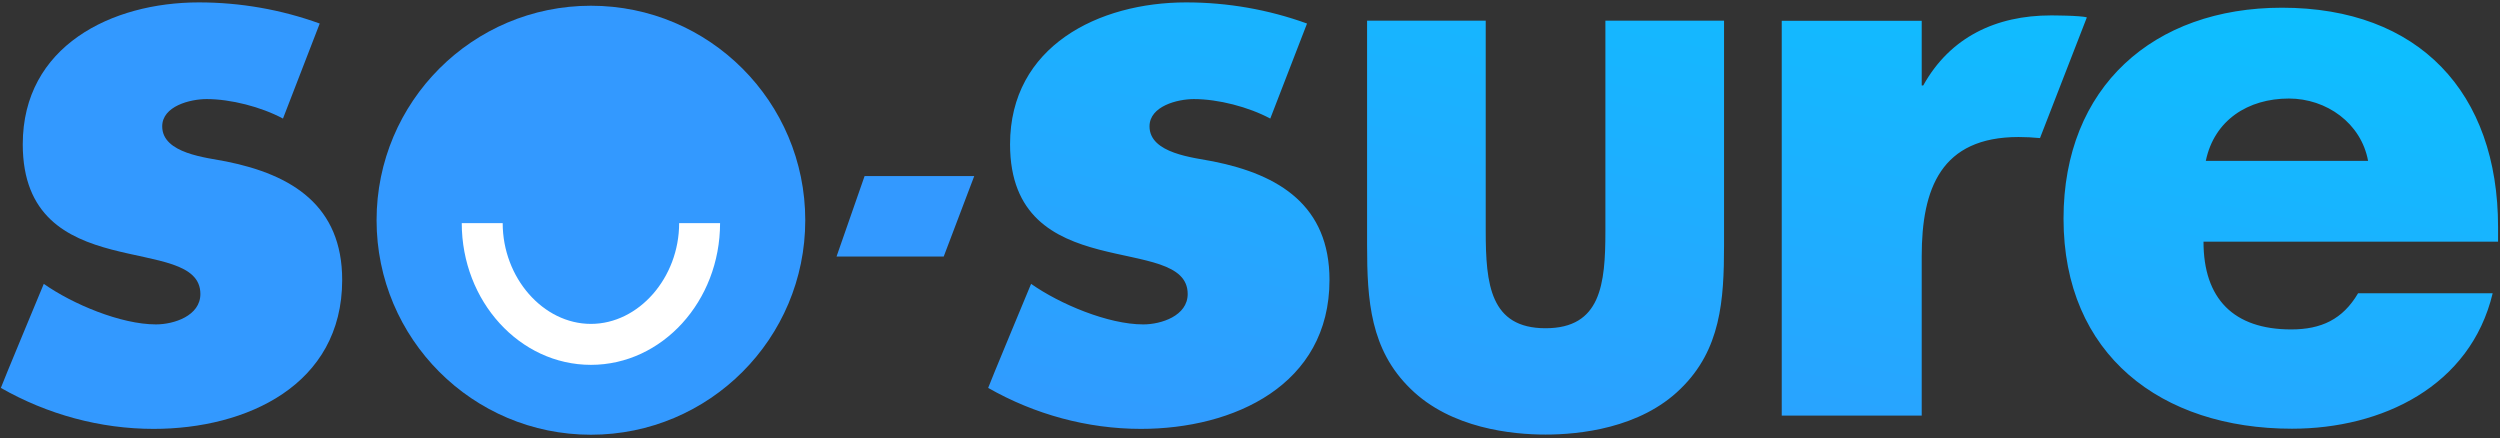 <?xml version="1.0" encoding="UTF-8"?>
<svg width="702px" height="123px" viewBox="0 0 702 123" version="1.1" xmlns="http://www.w3.org/2000/svg" xmlns:xlink="http://www.w3.org/1999/xlink">
    <rect x="0" y="0" width="702" height="123" fill="#333333" stroke="none"/>
    <!-- Generator: Sketch 42 (36781) - http://www.bohemiancoding.com/sketch -->
    <title>Group</title>
    <desc>Created with Sketch.</desc>
    <defs>
        <linearGradient x1="0%" y1="100%" x2="100%" y2="-42.212%" id="linearGradient-1">
            <stop stop-color="#3399FF" offset="0%"></stop>
            <stop stop-color="#00CCFF" offset="100%"></stop>
        </linearGradient>
    </defs>
    <g id="Page-1" stroke="none" stroke-width="1" fill="none" fill-rule="evenodd">
        <g id="Group">
            <g id="So-sure-brand-identity-">
                <g id="Page-1">
                    <polygon id="Fill-1" fill="#3399FF" points="242.779 49.437 234.9 72.035 264.996 72.035 273.567 49.437"></polygon>
                    <g id="Group-10" transform="translate(0, 0.666)">
                        <path d="M701.456,67.199 L701.456,63.093 C701.456,25.272 679.212,1.499 640.771,1.499 C604.705,1.499 579.439,23.761 579.439,60.716 C579.439,98.968 606.866,119.716 643.579,119.716 C668.844,119.716 693.681,107.829 699.944,81.68 L662.151,81.68 C657.832,89.026 651.786,91.837 643.363,91.837 C627.165,91.837 618.744,83.192 618.744,67.199 L701.456,67.199 Z M664.959,44.508 L619.391,44.508 C621.767,33.053 631.269,27.003 642.715,27.003 C653.296,27.003 663.015,33.918 664.959,44.508 L664.959,44.508 Z M572.831,38.11 L585.988,4.225 C584.322,3.662 575.897,3.662 575.897,3.662 C560.563,3.662 547.605,9.712 540.048,23.328 L539.616,23.328 L539.616,5.174 L500.311,5.174 L500.311,116.042 L539.616,116.042 L539.616,71.306 C539.616,52.288 545.013,37.808 566.826,37.808 C568.916,37.808 570.688,37.914 572.831,38.11 L572.831,38.11 Z M471.922,108.487 C483.193,97.511 484.111,83.733 484.111,68.167 L484.111,5.134 L450.795,5.134 L450.795,64.252 C450.795,79.161 449.531,91.502 433.992,91.502 C418.456,91.502 417.191,79.161 417.191,64.252 L417.191,5.134 L383.876,5.134 L383.876,68.167 C383.876,83.731 384.792,97.51 396.052,108.477 C407.437,119.688 424.709,121.362 433.992,121.362 C443.276,121.362 460.551,119.688 471.922,108.487 L471.922,108.487 Z M322.784,34.818 C322.784,29.125 330.661,27.155 335.254,27.155 C342.035,27.155 350.568,29.345 356.694,32.628 L367.012,5.942 C356.12,1.997 344.66,0.007 333.066,0.007 C308.563,0.007 283.623,12.268 283.623,39.853 C283.623,59.996 296.095,66.124 308.563,69.409 C321.033,72.693 333.503,73.13 333.503,81.888 C333.503,88.017 326.067,90.427 321.033,90.427 C311.189,90.427 297.625,84.734 289.53,79.041 C289.53,79.041 277.392,108.21 277.476,108.258 C290.486,115.684 305.335,119.763 320.378,119.763 C346.412,119.763 373.321,107.504 373.321,77.946 C373.321,57.148 359.319,48.39 340.723,44.669 C335.254,43.574 322.784,42.481 322.784,34.818 L322.784,34.818 Z" id="Fill-2" fill="url(#linearGradient-1)"></path>
                        <path d="M226.117,61.175 C226.117,27.91 199.17,0.944 165.929,0.944 C132.689,0.944 105.742,27.91 105.742,61.175 C105.742,94.44 132.689,121.407 165.929,121.407 C199.17,121.407 226.117,94.44 226.117,61.175 Z" id="Fill-4" fill="#3399FF"></path>
                        <path d="M0.24,108.257 C13.251,115.684 28.099,119.764 43.143,119.764 C69.177,119.764 96.085,107.503 96.085,77.947 C96.085,57.148 82.084,48.391 63.488,44.669 C58.019,43.574 45.549,42.48 45.549,34.817 C45.549,29.126 53.426,27.154 58.019,27.154 C64.8,27.154 73.332,29.344 79.46,32.627 L89.777,5.943 C78.886,1.996 67.424,0.008 55.832,0.008 C31.328,0.008 6.39,12.267 6.39,39.853 C6.39,59.995 18.859,66.124 31.328,69.409 C43.798,72.694 56.268,73.131 56.268,81.888 C56.268,88.017 48.831,90.426 43.798,90.426 C33.954,90.426 20.391,84.735 12.296,79.041 C12.296,79.041 0.158,108.21 0.24,108.257" id="Fill-6" fill="#3399FF"></path>
                        <path d="M165.93,101.784 C145.933,101.784 129.661,83.93 129.661,61.983 L141.155,61.983 C141.155,77.323 152.501,90.283 165.93,90.283 C179.359,90.283 190.704,77.323 190.704,61.983 L202.196,61.983 C202.196,83.93 185.927,101.784 165.93,101.784" id="Fill-8" fill="#FFFFFF"></path>
                    </g>
                </g>
            </g>
        </g>
    </g>
</svg>